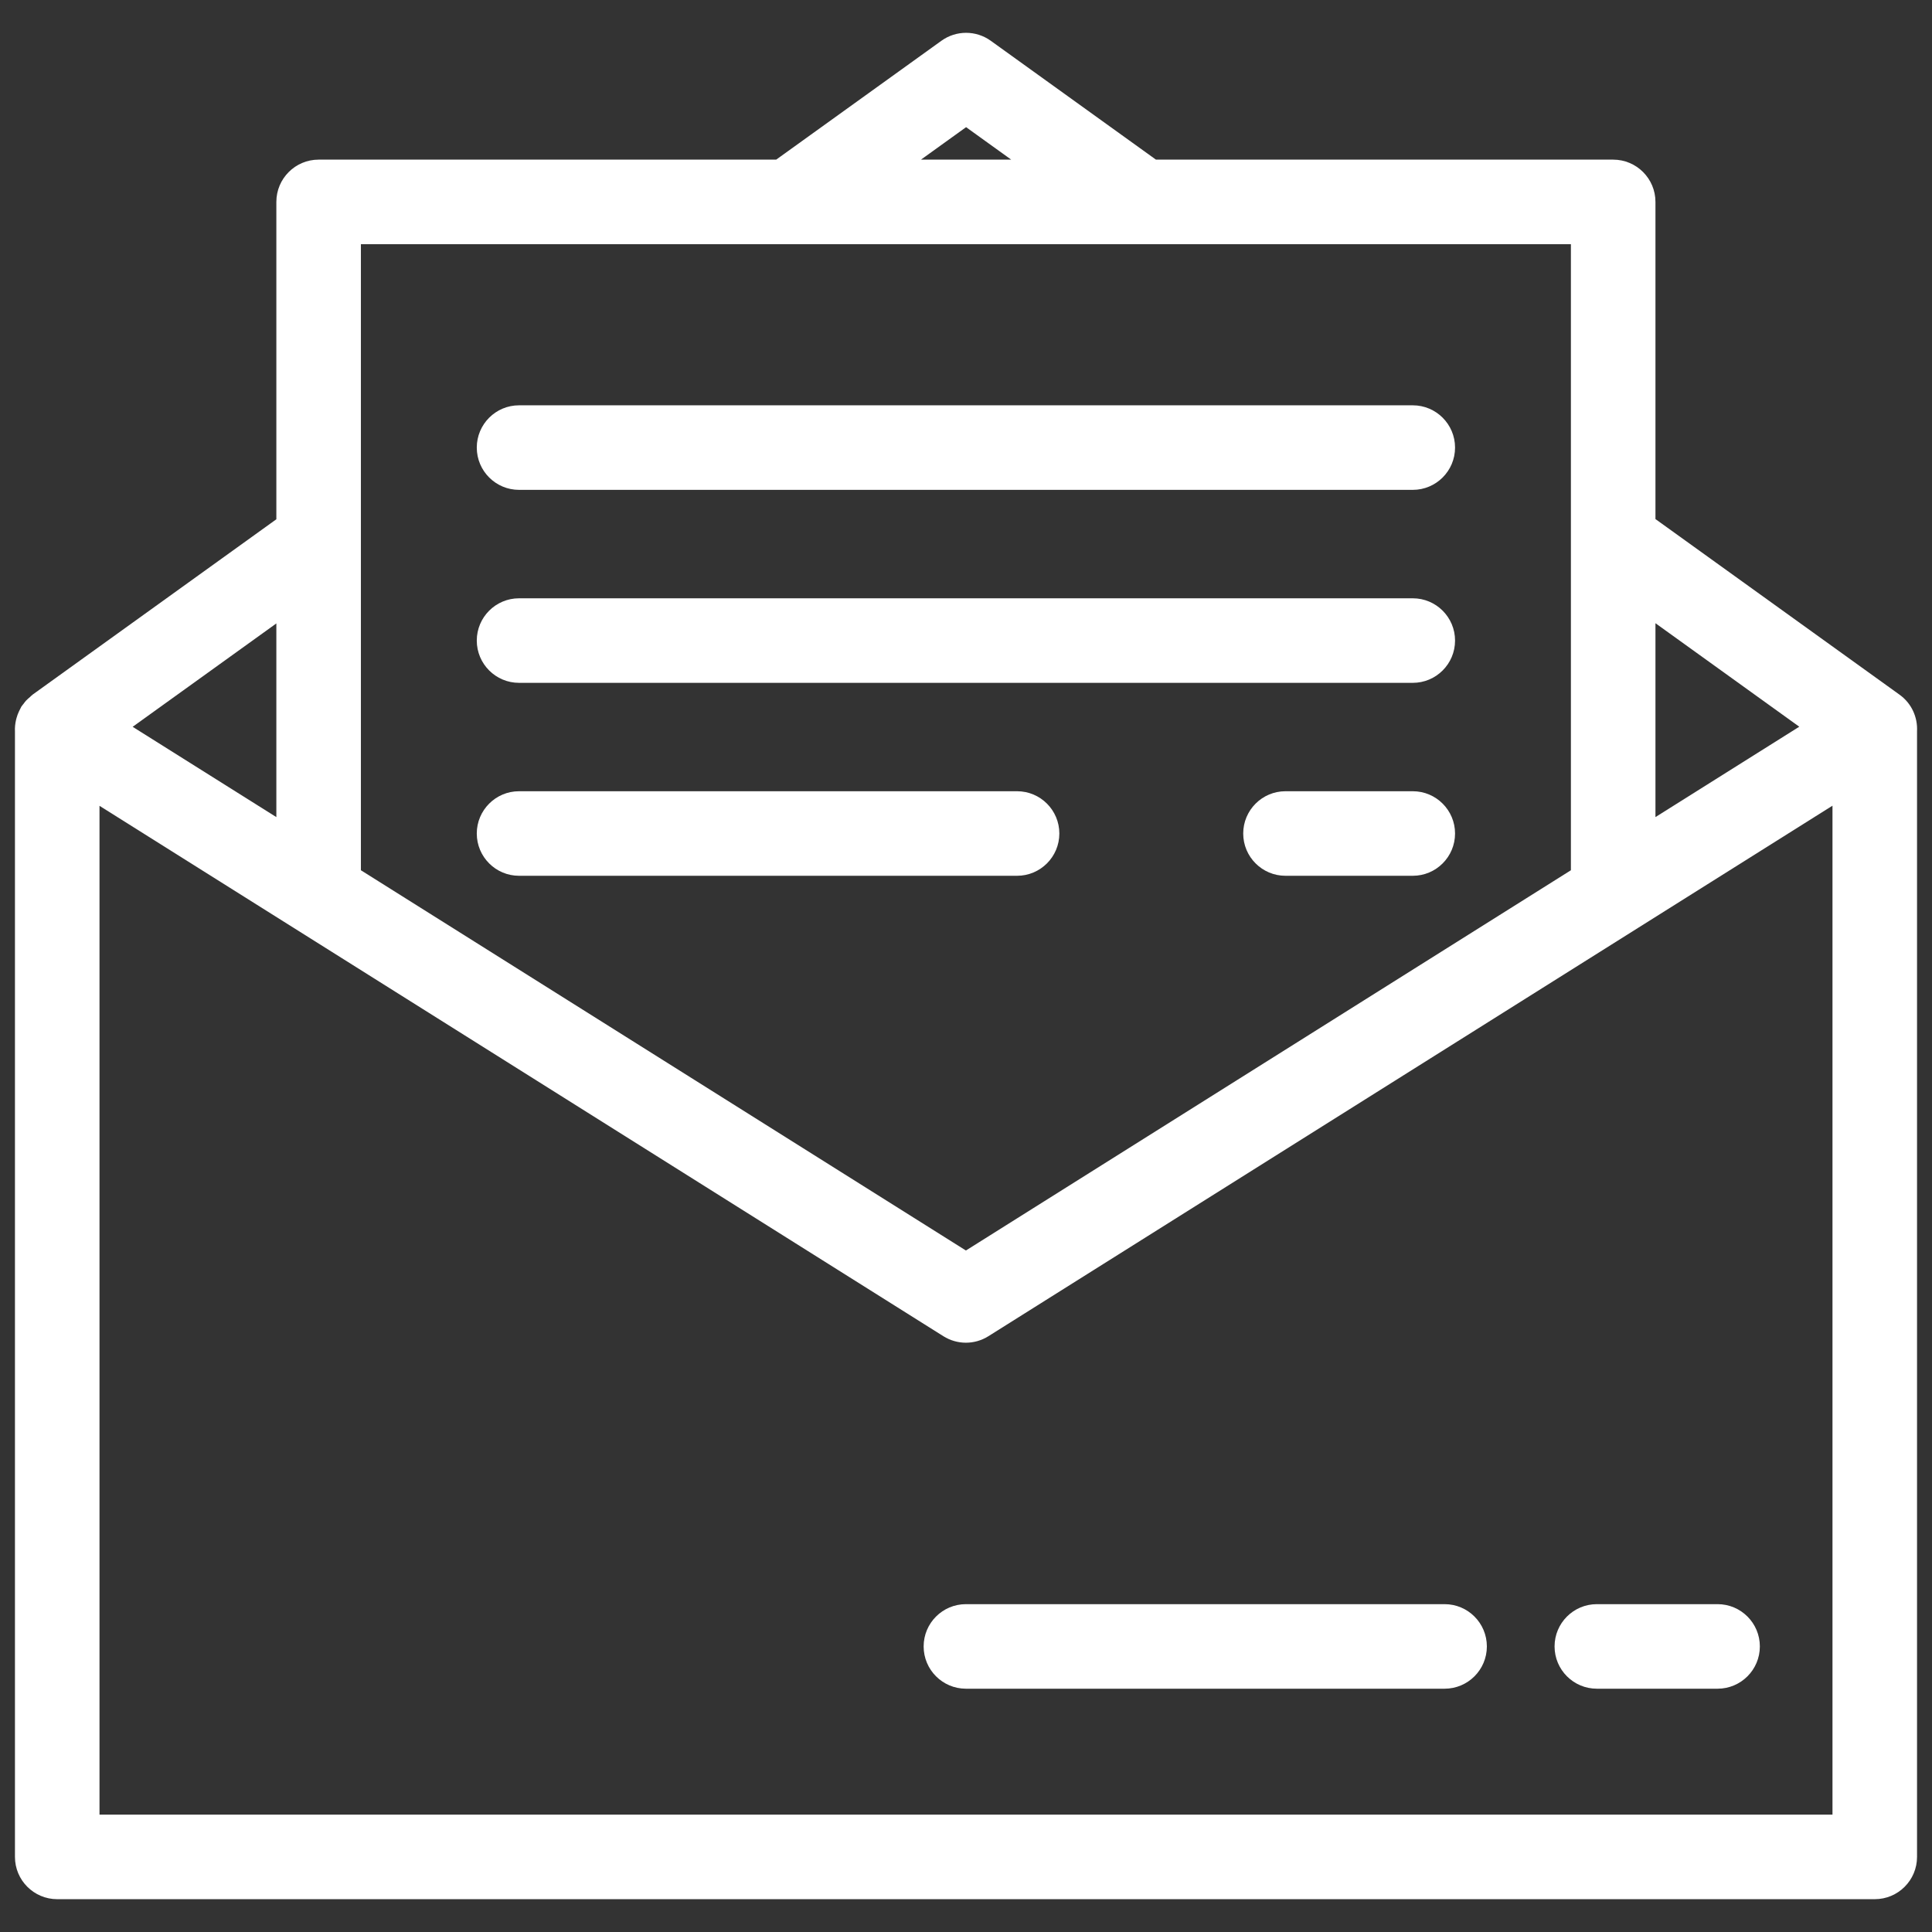 <svg xmlns="http://www.w3.org/2000/svg" xmlns:xlink="http://www.w3.org/1999/xlink" version="1.1" width="256" height="256" viewBox="0 0 256 256" xml:space="preserve">
<rect x="0" y="0" width="256" height="256" fill="#333333" stroke="none"/>
<desc>Created with Fabric.js 1.7.22</desc>
<defs>
</defs>
<g transform="translate(128 128) scale(0.72 0.72)" style="">
	<g style="stroke: none; stroke-width: 0; stroke-dasharray: none; stroke-linecap: butt; stroke-linejoin: miter; stroke-miterlimit: 10; fill: none; fill-rule: nonzero; opacity: 1;" transform="translate(-175.05 -175.05) scale(3.89 3.89)" >
	<path d="M 66.137 22.474 H 23.855 c -1.104 0 -2 -0.896 -2 -2 s 0.896 -2 2 -2 h 42.282 c 1.104 0 2 0.896 2 2 S 67.241 22.474 66.137 22.474 z" style="stroke: none; stroke-width: 1; stroke-dasharray: none; stroke-linecap: butt; stroke-linejoin: miter; stroke-miterlimit: 10; fill: white; fill-rule: nonzero; opacity: 1;" transform=" matrix(1 0 0 1 0 0) " stroke-linecap="round" />
	<path d="M 66.137 31.604 H 23.855 c -1.104 0 -2 -0.896 -2 -2 s 0.896 -2 2 -2 h 42.282 c 1.104 0 2 0.896 2 2 S 67.241 31.604 66.137 31.604 z" style="stroke: none; stroke-width: 1; stroke-dasharray: none; stroke-linecap: butt; stroke-linejoin: miter; stroke-miterlimit: 10; fill: white; fill-rule: nonzero; opacity: 1;" transform=" matrix(1 0 0 1 0 0) " stroke-linecap="round" />
	<path d="M 47.415 40.732 H 23.855 c -1.104 0 -2 -0.896 -2 -2 s 0.896 -2 2 -2 h 23.561 c 1.104 0 2 0.896 2 2 S 48.52 40.732 47.415 40.732 z" style="stroke: none; stroke-width: 1; stroke-dasharray: none; stroke-linecap: butt; stroke-linejoin: miter; stroke-miterlimit: 10; fill: white; fill-rule: nonzero; opacity: 1;" transform=" matrix(1 0 0 1 0 0) " stroke-linecap="round" />
	<path d="M 67.642 79.191 H 44.996 c -1.104 0 -2 -0.896 -2 -2 s 0.896 -2 2 -2 h 22.646 c 1.104 0 2 0.896 2 2 S 68.746 79.191 67.642 79.191 z" style="stroke: none; stroke-width: 1; stroke-dasharray: none; stroke-linecap: butt; stroke-linejoin: miter; stroke-miterlimit: 10; fill: white; fill-rule: nonzero; opacity: 1;" transform=" matrix(1 0 0 1 0 0) " stroke-linecap="round" />
	<path d="M 80.557 79.191 h -5.712 c -1.104 0 -2 -0.896 -2 -2 s 0.896 -2 2 -2 h 5.712 c 1.104 0 2 0.896 2 2 S 81.661 79.191 80.557 79.191 z" style="stroke: none; stroke-width: 1; stroke-dasharray: none; stroke-linecap: butt; stroke-linejoin: miter; stroke-miterlimit: 10; fill: white; fill-rule: nonzero; opacity: 1;" transform=" matrix(1 0 0 1 0 0) " stroke-linecap="round" />
	<path d="M 89.168 32.166 l -11.55 -8.31 V 8.851 c 0 -1.104 -0.896 -2 -2 -2 H 53.986 l -7.814 -5.623 c -0.698 -0.502 -1.639 -0.502 -2.336 0 L 36.02 6.851 H 14.373 c -1.104 0 -2 0.896 -2 2 v 15.014 L 0.838 32.164 c -0.046 0.033 -0.081 0.077 -0.123 0.113 c -0.064 0.054 -0.128 0.108 -0.186 0.17 c -0.043 0.047 -0.079 0.099 -0.117 0.15 c -0.035 0.046 -0.075 0.087 -0.106 0.137 c -0.017 0.027 -0.026 0.056 -0.041 0.083 c -0.026 0.046 -0.048 0.092 -0.07 0.14 c -0.047 0.1 -0.084 0.201 -0.113 0.305 c -0.008 0.031 -0.018 0.061 -0.024 0.092 c -0.042 0.183 -0.062 0.368 -0.052 0.553 v 53.242 c 0 1.104 0.896 2 2 2 h 85.987 c 1.104 0 2 -0.896 2 -2 V 33.897 C 90.028 33.24 89.742 32.579 89.168 32.166 z M 84.422 33.679 l -6.804 4.276 v -9.172 L 84.422 33.679 z M 45.004 5.315 l 2.134 1.536 h -4.268 L 45.004 5.315 z M 73.618 10.851 V 40.47 L 44.996 58.46 L 16.373 40.47 V 10.851 H 73.618 z M 12.373 37.956 l -6.798 -4.272 l 6.798 -4.891 V 37.956 z M 4.006 85.148 V 37.422 l 39.925 25.093 c 0.326 0.204 0.695 0.307 1.064 0.307 s 0.739 -0.103 1.064 -0.307 l 39.934 -25.099 v 47.732 H 4.006 z" style="stroke: none; stroke-width: 1; stroke-dasharray: none; stroke-linecap: butt; stroke-linejoin: miter; stroke-miterlimit: 10; fill: white; fill-rule: nonzero; opacity: 1;" transform=" matrix(1 0 0 1 0 0) " stroke-linecap="round" />
	<path d="M 66.137 40.732 h -6.022 c -1.104 0 -2 -0.896 -2 -2 s 0.896 -2 2 -2 h 6.022 c 1.104 0 2 0.896 2 2 S 67.241 40.732 66.137 40.732 z" style="stroke: none; stroke-width: 1; stroke-dasharray: none; stroke-linecap: butt; stroke-linejoin: miter; stroke-miterlimit: 10; fill: white; fill-rule: nonzero; opacity: 1;" transform=" matrix(1 0 0 1 0 0) " stroke-linecap="round" />
</g>
</g>
</svg>